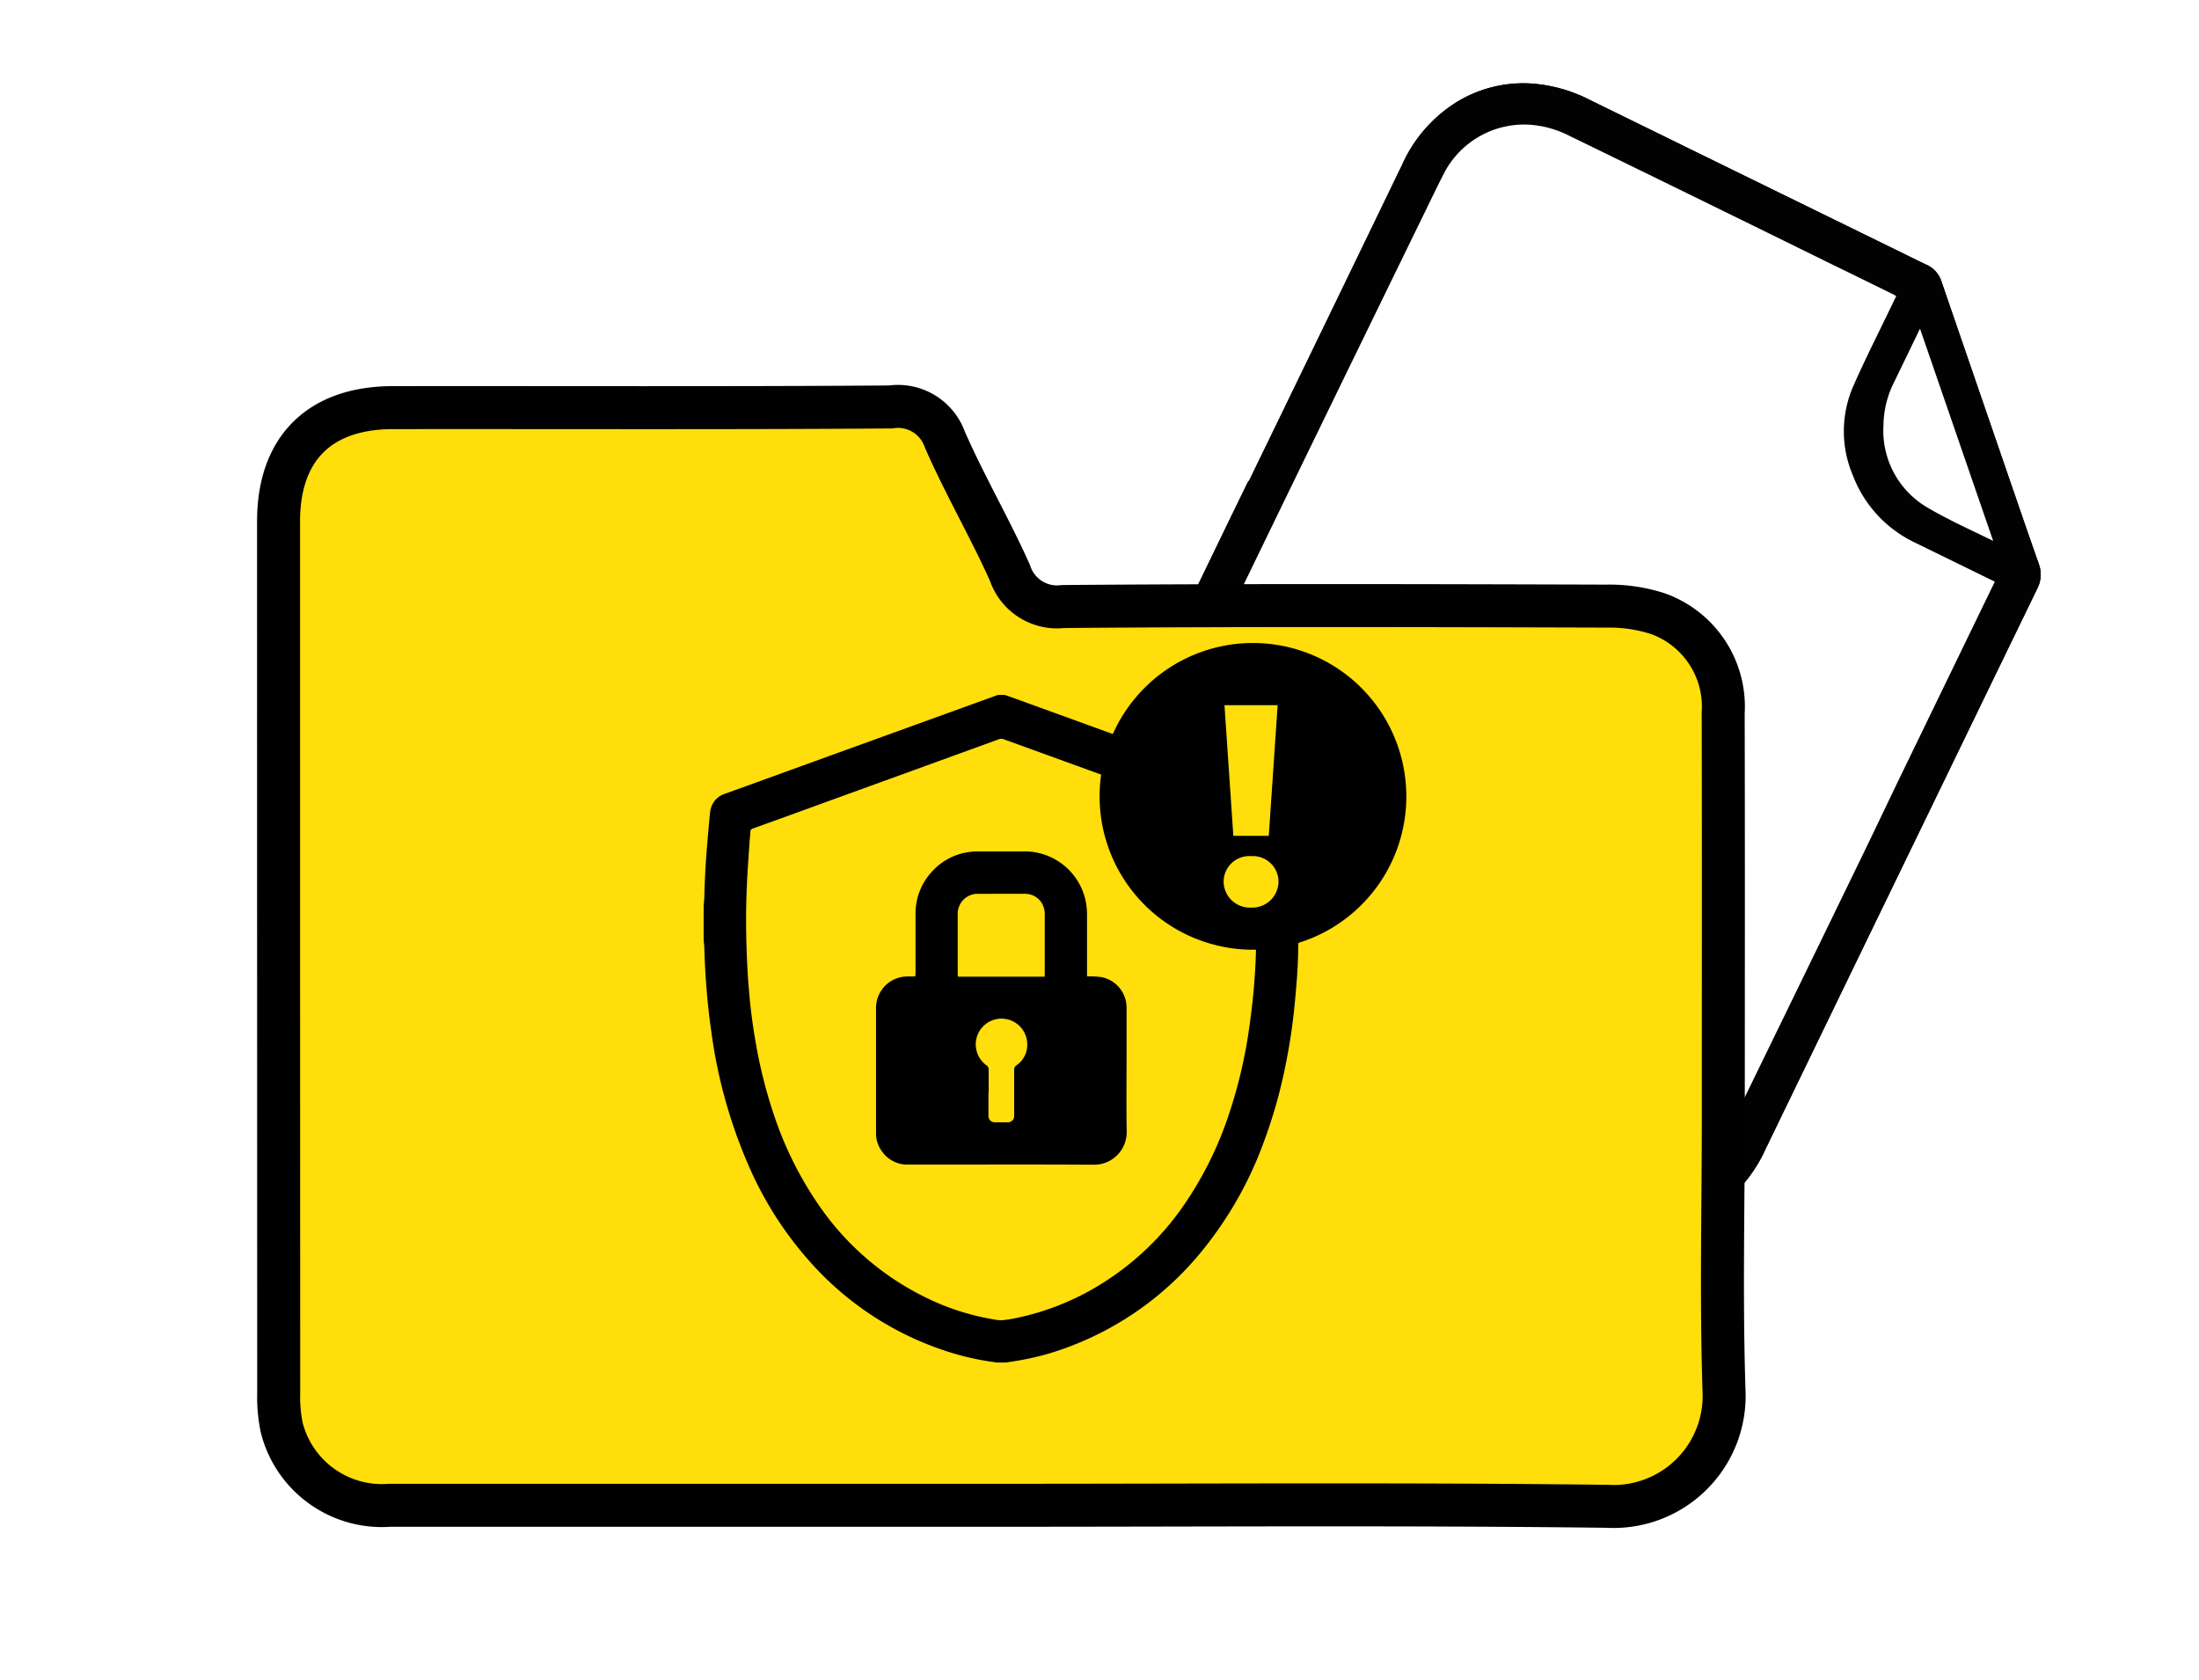 <svg id="incident_response_Uploaded_popup_icon" data-name="incident response Uploaded popup icon" xmlns="http://www.w3.org/2000/svg" xmlns:xlink="http://www.w3.org/1999/xlink" width="102.307" height="78.158" viewBox="0 0 102.307 78.158">
  <defs>
    <clipPath id="clip-path">
      <rect id="Rectangle_923" data-name="Rectangle 923" width="38.764" height="47.659" transform="translate(-2 -2)" fill="none" stroke="#020202" stroke-width="1"/>
    </clipPath>
    <clipPath id="clip-path-2">
      <rect id="Rectangle_918" data-name="Rectangle 918" width="90.291" height="66.984" fill="#fff"/>
    </clipPath>
    <filter id="Path_1139" x="4.462" y="10.434" width="84.251" height="68.146" filterUnits="userSpaceOnUse">
      <feOffset dy="2" input="SourceAlpha"/>
      <feGaussianBlur stdDeviation="2.5" result="blur"/>
      <feFlood flood-color="#007ee5" flood-opacity="0.153"/>
      <feComposite operator="in" in2="blur"/>
      <feComposite in="SourceGraphic"/>
    </filter>
    <clipPath id="clip-path-3">
      <rect id="Rectangle_1250" data-name="Rectangle 1250" width="27.673" height="31.058" fill="none"/>
    </clipPath>
  </defs>
  <g id="Group_1165" data-name="Group 1165" transform="matrix(0.899, 0.438, -0.438, 0.899, 68.387, 2.674)" clip-path="url(#clip-path)">
    <path id="Path_1162" data-name="Path 1162" d="M.037,22.893H.013q0,.675,0,1.35.021,6.825.044,13.65c0,1.023,0,2.05.087,3.068a4.837,4.837,0,0,0,1.22,2.765,5.807,5.807,0,0,0,4.615,2.109c2.354,0,4.708.013,7.062.017q7.749.013,15.5.022a5.6,5.6,0,0,0,3.1-.9,5.726,5.726,0,0,0,2.075-2.415,6.2,6.2,0,0,0,.542-2.74q-.025-8.852-.035-17.7-.011-5.644-.021-11.289a.929.929,0,0,0-.279-.706q-.989-.975-1.97-1.958Q28.014,4.223,24.079.279a.776.776,0,0,0-.591-.246c-.473.007-.947,0-1.421,0Q14.048.018,6.029,0A6.547,6.547,0,0,0,3.451.463,5.424,5.424,0,0,0,.86,2.679,6.109,6.109,0,0,0,0,6.024q.035,8.434.037,16.869" transform="translate(-0.149 -0.168)" fill="#020202" stroke="#020202" stroke-width="1"/>
    <path id="Path_1163" data-name="Path 1163" d="M.037,22.893Q.022,14.458,0,6.024A6.109,6.109,0,0,1,.86,2.679,5.424,5.424,0,0,1,3.451.463,6.548,6.548,0,0,1,6.029,0q8.019.022,16.038.033c.474,0,.947.008,1.421,0a.776.776,0,0,1,.591.246q3.934,3.944,7.871,7.886.981.983,1.97,1.958a.93.93,0,0,1,.279.706q.005,5.645.021,11.289.017,8.852.035,17.7a6.206,6.206,0,0,1-.542,2.74,5.726,5.726,0,0,1-2.075,2.415,5.6,5.6,0,0,1-3.1.9q-7.749-.011-15.5-.022c-2.354,0-4.708-.017-7.062-.017a5.807,5.807,0,0,1-4.615-2.109A4.836,4.836,0,0,1,.146,40.96C.063,39.942.064,38.915.06,37.892Q.028,31.067.015,24.242q0-.675,0-1.349H.037m22.8-21.431c-.079,0-.135-.011-.191-.011q-1.678,0-3.356-.006-3.041-.009-6.081-.019c-2.461,0-4.921,0-7.382-.007a4.778,4.778,0,0,0-1.7.3A4.2,4.2,0,0,0,1.425,5.49c-.015.671-.008,1.343-.008,2.014q0,9.112.008,18.224c.008,4.73.035,9.459.056,14.189a5.441,5.441,0,0,0,.038.785A4.383,4.383,0,0,0,5.84,44.42c2.763-.013,5.526.02,8.289.024,4.757.007,9.515,0,14.272.014a4.372,4.372,0,0,0,2.9-1,3.931,3.931,0,0,0,1.5-2.818c.051-.7.032-1.407.032-2.111q0-6.48-.006-12.961c0-1.671-.019-3.341-.024-5.012q-.012-4.39-.017-8.781V11.4h-.306l-3.826-.007a5.715,5.715,0,0,1-3.972-1.548,5.237,5.237,0,0,1-1.8-3.754c-.054-1.392-.028-2.787-.037-4.18,0-.145,0-.291,0-.446m8.9,8.473L24.264,2.458c-.007.16-.015.24-.014.32,0,.9.006,1.8.006,2.7a4.4,4.4,0,0,0,.413,1.978,4.016,4.016,0,0,0,3.408,2.464c1.178.091,2.367.04,3.551.051a.528.528,0,0,0,.112-.041" transform="translate(-0.149 -0.168)" fill="#020202" stroke="#020202" stroke-width="1"/>
    <path id="Path_1164" data-name="Path 1164" d="M21.426.044c0,.155,0,.3,0,.446.009,1.394-.017,2.788.037,4.18a5.238,5.238,0,0,0,1.8,3.754,5.715,5.715,0,0,0,3.973,1.548l3.826.007h.306c0,.141,0,.261,0,.381q.008,4.39.017,8.781c0,1.671.022,3.341.024,5.012q.008,6.48.006,12.961c0,.7.019,1.41-.032,2.111a3.931,3.931,0,0,1-1.5,2.818,4.372,4.372,0,0,1-2.9,1c-4.757-.01-9.515-.007-14.272-.014-2.763,0-5.526-.037-8.289-.024A4.383,4.383,0,0,1,.1,39.284,5.441,5.441,0,0,1,.066,38.5C.045,33.769.018,29.039.009,24.31Q-.007,15.2,0,6.086C0,5.415-.005,4.743.01,4.072A4.2,4.2,0,0,1,2.716.3a4.776,4.776,0,0,1,1.7-.3C6.877,0,9.338,0,11.8.007q3.041.005,6.081.019,1.678,0,3.356.006c.056,0,.112.006.191.011m4.666,35.642-9.757-.02-4.78-.006q-3.163-.005-6.326-.016c-.163,0-.211.061-.206.217.01.295,0,.59,0,.885,0,.317,0,.318.323.319q4.045.009,8.089.016c1.732,0,3.464,0,5.2,0q3.764.007,7.527.021a.333.333,0,0,0,.145-.008c.048-.025.113-.079.114-.121.008-.416,0-.833,0-1.271M26.4,30.411c0-.417,0-.81,0-1.2,0-.123-.039-.18-.168-.181-.326,0-.652-.022-.978-.023q-8.8-.018-17.6-.033c-.8,0-1.6-.007-2.4,0-.078,0-.22.066-.222.105-.015.429-.008.858-.008,1.3Z" transform="translate(1.267 1.25)" fill="#fff"/>
    <path id="Path_1165" data-name="Path 1165" d="M8.195,8.18a.578.578,0,0,1-.123.044c-1.3-.012-2.6.043-3.885-.056a4.394,4.394,0,0,1-3.728-2.7A4.812,4.812,0,0,1,.007,3.309C.006,2.323,0,1.336,0,.35,0,.263.008.175.016,0L8.195,8.18" transform="translate(24.1 1.583)" fill="#fff" stroke="#020202" stroke-width="0.5"/>
    <path id="Path_1168" data-name="Path 1168" d="M0,1.4,0,0H.324q4.8.014,9.61.027Q15.5.038,21.061.04c.328,0,.329,0,.331.334,0,.351,0,.7,0,1.069Z" transform="translate(5.416 28.407)" fill="#007ee5" stroke="#020202" stroke-width="1"/>
  </g>
  <g id="dropbox_folder_icon" data-name="dropbox folder icon" transform="translate(0 11.174)">
    <g id="Group_1159" data-name="Group 1159">
      <g id="Group_1158" data-name="Group 1158" clip-path="url(#clip-path-2)">
        <g transform="matrix(1, 0, 0, 1, 0, -11.17)" filter="url(#Path_1139)">
          <path id="Path_1139-2" data-name="Path 1139" d="M33.574,51.1q-14.2,0-28.4,0A4.81,4.81,0,0,1,.145,47.478a7.057,7.057,0,0,1-.138-1.627Q0,25.573,0,5.3C.007,1.923,1.918.036,5.319.031,13.036.021,20.753.056,28.469,0A2.314,2.314,0,0,1,31,1.521c.921,2.1,2.086,4.1,3.025,6.191A2.308,2.308,0,0,0,36.5,9.285c8.428-.068,16.856-.044,25.285-.019a7.292,7.292,0,0,1,2.407.358,4.593,4.593,0,0,1,3.018,4.618c.016,6.239.006,12.478.006,18.718,0,4.269-.107,8.541.033,12.805a5.146,5.146,0,0,1-5.439,5.382C52.4,51.033,42.987,51.1,33.574,51.1" transform="translate(12.96 16.93)" fill="#ffde0b" stroke="#000" stroke-width="2"/>
        </g>
      </g>
    </g>
  </g>
  <g id="Group_1963" data-name="Group 1963" transform="translate(32.737 32.333)">
    <g id="Group_1842" data-name="Group 1842" transform="translate(0 0)" clip-path="url(#clip-path-3)">
      <path id="Path_7681" data-name="Path 7681" d="M13.687,0h.319c.074.024.148.047.221.073L24.743,3.888c.666.242,1.333.481,2,.726a.94.94,0,0,1,.652.808c.057.468.094.938.133,1.408q.044.53.071,1.061c.024.453.04.907.059,1.36.006.138.011.275.016.413v1.852c0,.049-.013.1-.013.147,0,.618-.034,1.234-.086,1.849-.04.473-.081.947-.136,1.419q-.13,1.12-.353,2.226a23.333,23.333,0,0,1-1.069,3.76,17.459,17.459,0,0,1-2.964,5.111,14.526,14.526,0,0,1-5.95,4.257,12.534,12.534,0,0,1-2.7.721l-.357.054h-.4l-.3-.044a12.421,12.421,0,0,1-2.158-.52,14.454,14.454,0,0,1-6.218-4.1A16.67,16.67,0,0,1,2.272,22.3,23.273,23.273,0,0,1,.357,15.667q-.142-.974-.219-1.955c-.051-.629-.087-1.259-.105-1.89,0-.145-.021-.289-.033-.433v-1.6c.011-.123.028-.246.031-.37q.025-1.09.11-2.177.072-.9.158-1.79A1.1,1.1,0,0,1,.392,5.12.99.99,0,0,1,1,4.594q2.41-.87,4.818-1.746L13.687,0M25.73,10.5c-.016-.614-.026-1.1-.043-1.578-.012-.337-.027-.674-.05-1.01-.035-.509-.082-1.018-.116-1.527-.007-.106-.042-.166-.145-.185l-.01,0q-5.7-2.069-11.407-4.14a.3.3,0,0,0-.224,0Q9.724,3.52,5.709,4.975,4,5.6,2.289,6.215a.142.142,0,0,0-.113.143c-.007.149-.028.3-.038.445-.044.669-.095,1.337-.125,2.007-.026.581-.041,1.163-.038,1.744,0,.656.021,1.312.051,1.967.024.528.065,1.055.114,1.581.062.664.154,1.324.266,1.981a22.571,22.571,0,0,0,.879,3.5,16.587,16.587,0,0,0,1.972,4.006A12.9,12.9,0,0,0,10.265,28a11.38,11.38,0,0,0,3.318,1.067,1.335,1.335,0,0,0,.348.021c.221-.025.442-.064.66-.11a12.155,12.155,0,0,0,3.834-1.53,12.95,12.95,0,0,0,3.966-3.784,16.62,16.62,0,0,0,2.044-4.147,22.562,22.562,0,0,0,.934-3.937c.067-.456.123-.913.173-1.371.042-.388.073-.777.1-1.166q.035-.5.05-1.01c.017-.553.027-1.106.037-1.528"/>
      <path id="Path_7682" data-name="Path 7682" d="M52.729,44.741c.079,0,.139,0,.2,0a3.559,3.559,0,0,1,.476.035A1.448,1.448,0,0,1,54.566,46.2c0,.678,0,1.355,0,2.033,0,1.242-.016,2.484.006,3.725a1.515,1.515,0,0,1-1.55,1.545c-2.586-.016-5.172-.006-7.758-.006-.3,0-.6,0-.9,0a1.425,1.425,0,0,1-1.154-.582,1.39,1.39,0,0,1-.3-.87q0-2.922,0-5.843a1.461,1.461,0,0,1,1.436-1.457c.089,0,.178,0,.266,0,.038,0,.076,0,.127-.008,0-.058.009-.11.009-.161,0-.908,0-1.817,0-2.725a2.848,2.848,0,0,1,.759-1.979,2.818,2.818,0,0,1,1.826-.928,3.121,3.121,0,0,1,.329-.018c.717,0,1.433,0,2.15,0a2.9,2.9,0,0,1,2.868,2.4,3.422,3.422,0,0,1,.046.572c0,.894,0,1.788,0,2.682v.17m-1.973,0c0-.055.007-.09.007-.124,0-.936,0-1.872,0-2.808a.966.966,0,0,0-.053-.3.9.9,0,0,0-.835-.618c-.759-.008-1.517,0-2.276,0a.677.677,0,0,0-.137.015.93.93,0,0,0-.749.911c0,.94,0,1.879,0,2.819,0,.031.005.062.01.109h4.036M48.14,50.124v.99c0,.043,0,.085,0,.128a.289.289,0,0,0,.3.287c.2,0,.4.005.606,0a.287.287,0,0,0,.291-.281c0-.035,0-.071,0-.107,0-.688,0-1.376,0-2.064a.208.208,0,0,1,.1-.193,1.162,1.162,0,0,0,.508-1.011,1.2,1.2,0,0,0-1.47-1.136,1.2,1.2,0,0,0-.425,2.143.217.217,0,0,1,.1.2c0,.348,0,.7,0,1.043" transform="translate(-34.89 -31.647)"/>
    </g>
  </g>
  <g id="Group_1964" data-name="Group 1964" transform="translate(51.138 29.915)">
    <path id="Path_7247" data-name="Path 7247" d="M124.191,131.553a7.135,7.135,0,1,1,7.154-7.131,7.125,7.125,0,0,1-7.154,7.131" transform="translate(-117.055 -117.282)"/>
    <path id="Path_7697" data-name="Path 7697" d="M1.53-9.322H3.179L3.592-15.4H1.118Zm.825,3.338a1.222,1.222,0,0,0,1.277-1.21A1.194,1.194,0,0,0,2.355-8.378,1.194,1.194,0,0,0,1.078-7.194,1.222,1.222,0,0,0,2.355-5.984Z" transform="translate(4.712 18.295)" fill="#ffde0b"/>
  </g>
</svg>
